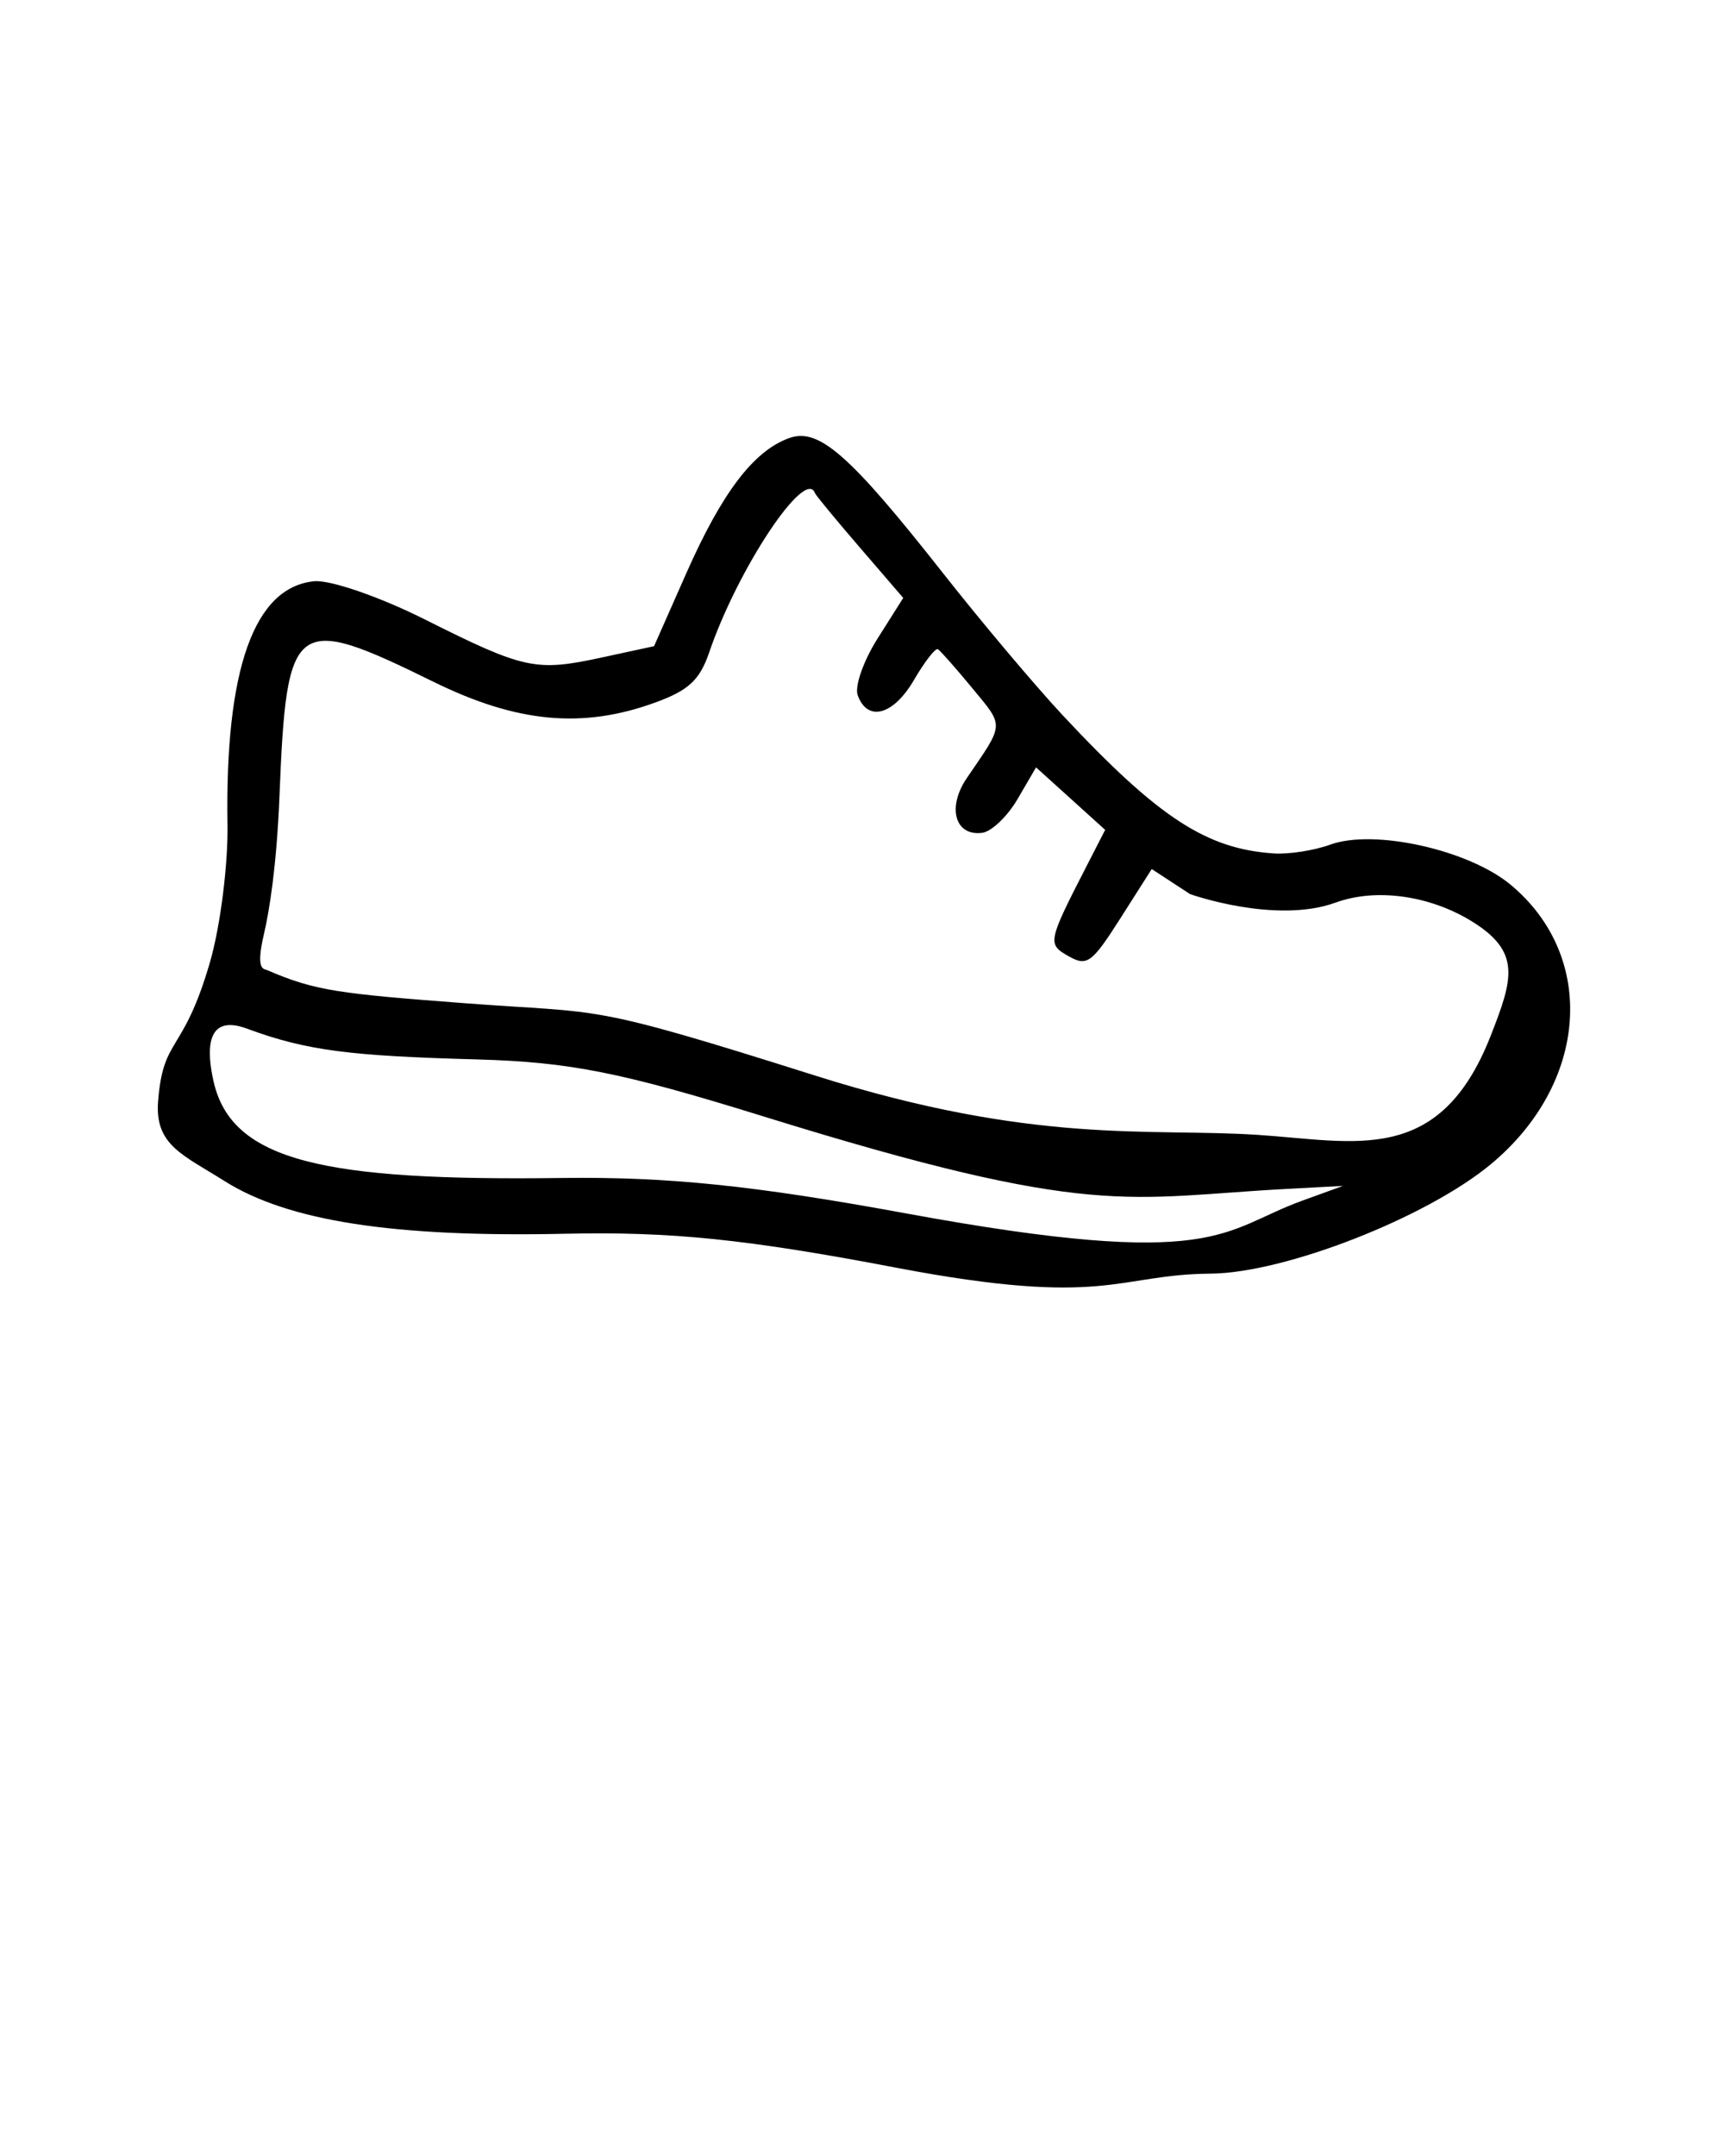 <?xml version="1.0" standalone="no"?>
<!DOCTYPE svg PUBLIC "-//W3C//DTD SVG 1.1//EN" "http://www.w3.org/Graphics/SVG/1.1/DTD/svg11.dtd" >
<svg xmlns="http://www.w3.org/2000/svg" xmlns:xlink="http://www.w3.org/1999/xlink" version="1.1" viewBox="-10 0 796 1000">
  <g transform="matrix(1 0 0 -1 0 800)">
   <path fill="currentColor"
d="M551.931 209.201c-43.977 -0.358 -47.905 -15.948 -145.969 2.756c-69.327 13.223 -104.466 16.824 -153.651 15.748c-79.566 -1.742 -128.677 5.863 -158.198 24.502c-19.04 12.019 -32.293 16.561 -30.747 36.784
c2.331 30.496 11.469 21.46 23.962 64.235c5.201 17.809 8.551 46.77 8.263 64.129c-1.197 72.238 12.343 110.279 40.23 113.021c7.355 0.727 30.331 -7.18 51.057 -17.562c46.505 -23.301 51.716 -24.435 82.202 -17.849
l24.49 5.289l14.916 33.719c16.601 37.525 31.24 56.794 47.706 62.787c13.794 5.021 28.09 -7.514 71.668 -62.847c17.778 -22.572 42.758 -52.202 55.509 -65.846c44.819 -47.956 66.915 -61.823 97.78 -63.948
c6.965 -0.479 18.789 1.359 26.277 4.085c20.301 7.389 64.262 -2.396 83.768 -18.646c40.121 -33.425 35.962 -92.05 -9.192 -129.559c-29.892 -24.833 -95.659 -50.519 -130.069 -50.799zM587.609 248.524
c-75.089 -3.981 -89.162 -14.21 -243.217 33.597c-66.013 20.485 -89.976 25.249 -133.066 26.447c-58.158 1.618 -78.703 3.913 -106.729 14.289c-19.588 7.252 -18.597 -10.857 -15.441 -24.634
c8.464 -36.955 51.419 -46.098 161.539 -44.651c49.164 0.645 89.427 -3.499 160.077 -16.475c145.338 -26.692 145.99 -7.699 183.601 5.93l18.928 6.862l-25.691 -1.363zM681.925 319.629c10.318 26.358 14.323 38.926 -9.17 53.22
c-19.551 11.896 -44.257 15.235 -62.793 8.488c-28.005 -10.192 -67.612 3.916 -67.612 3.916l-17.785 11.627l-14.565 -22.88c-13.151 -20.659 -15.465 -22.372 -23.844 -17.648c-10.183 5.74 -10.044 6.427 8.646 42.829
l8.149 15.871l-16.039 14.494l-16.041 14.495l-8.561 -14.672c-4.708 -8.071 -12.107 -15.13 -16.442 -15.687c-12.678 -1.632 -16.412 11.843 -7.063 25.499c17.511 25.578 17.391 23.543 2.438 41.65
c-7.622 9.229 -14.786 17.342 -15.918 18.027c-1.134 0.685 -6.142 -5.748 -11.129 -14.298c-9.546 -16.356 -21.539 -19.602 -26.104 -7.061c-1.49 4.095 2.656 15.929 9.213 26.296l11.921 18.849l-20.153 23.391
c-11.084 12.865 -20.457 24.22 -20.825 25.232c-4.427 12.163 -35.898 -35.206 -49.08 -73.876c-4.369 -12.817 -9.547 -17.631 -25.033 -23.268c-33.745 -12.282 -64.149 -9.445 -102.9 9.596
c-64.99 31.936 -68.208 29.545 -71.525 -53.052c-1.286 -32.022 -4.642 -53.057 -7.22 -64.015c-4 -17 0 -16 1.51 -16.654c22.256 -9.646 33.446 -10.948 92.26 -15.394c64.874 -4.903 54.895 0.35 161.999 -33.5
c102.293 -32.329 154.795 -24.231 205.471 -27.529c45.34 -2.951 84.398 -14.737 108.195 46.052z" />
  </g>

</svg>
